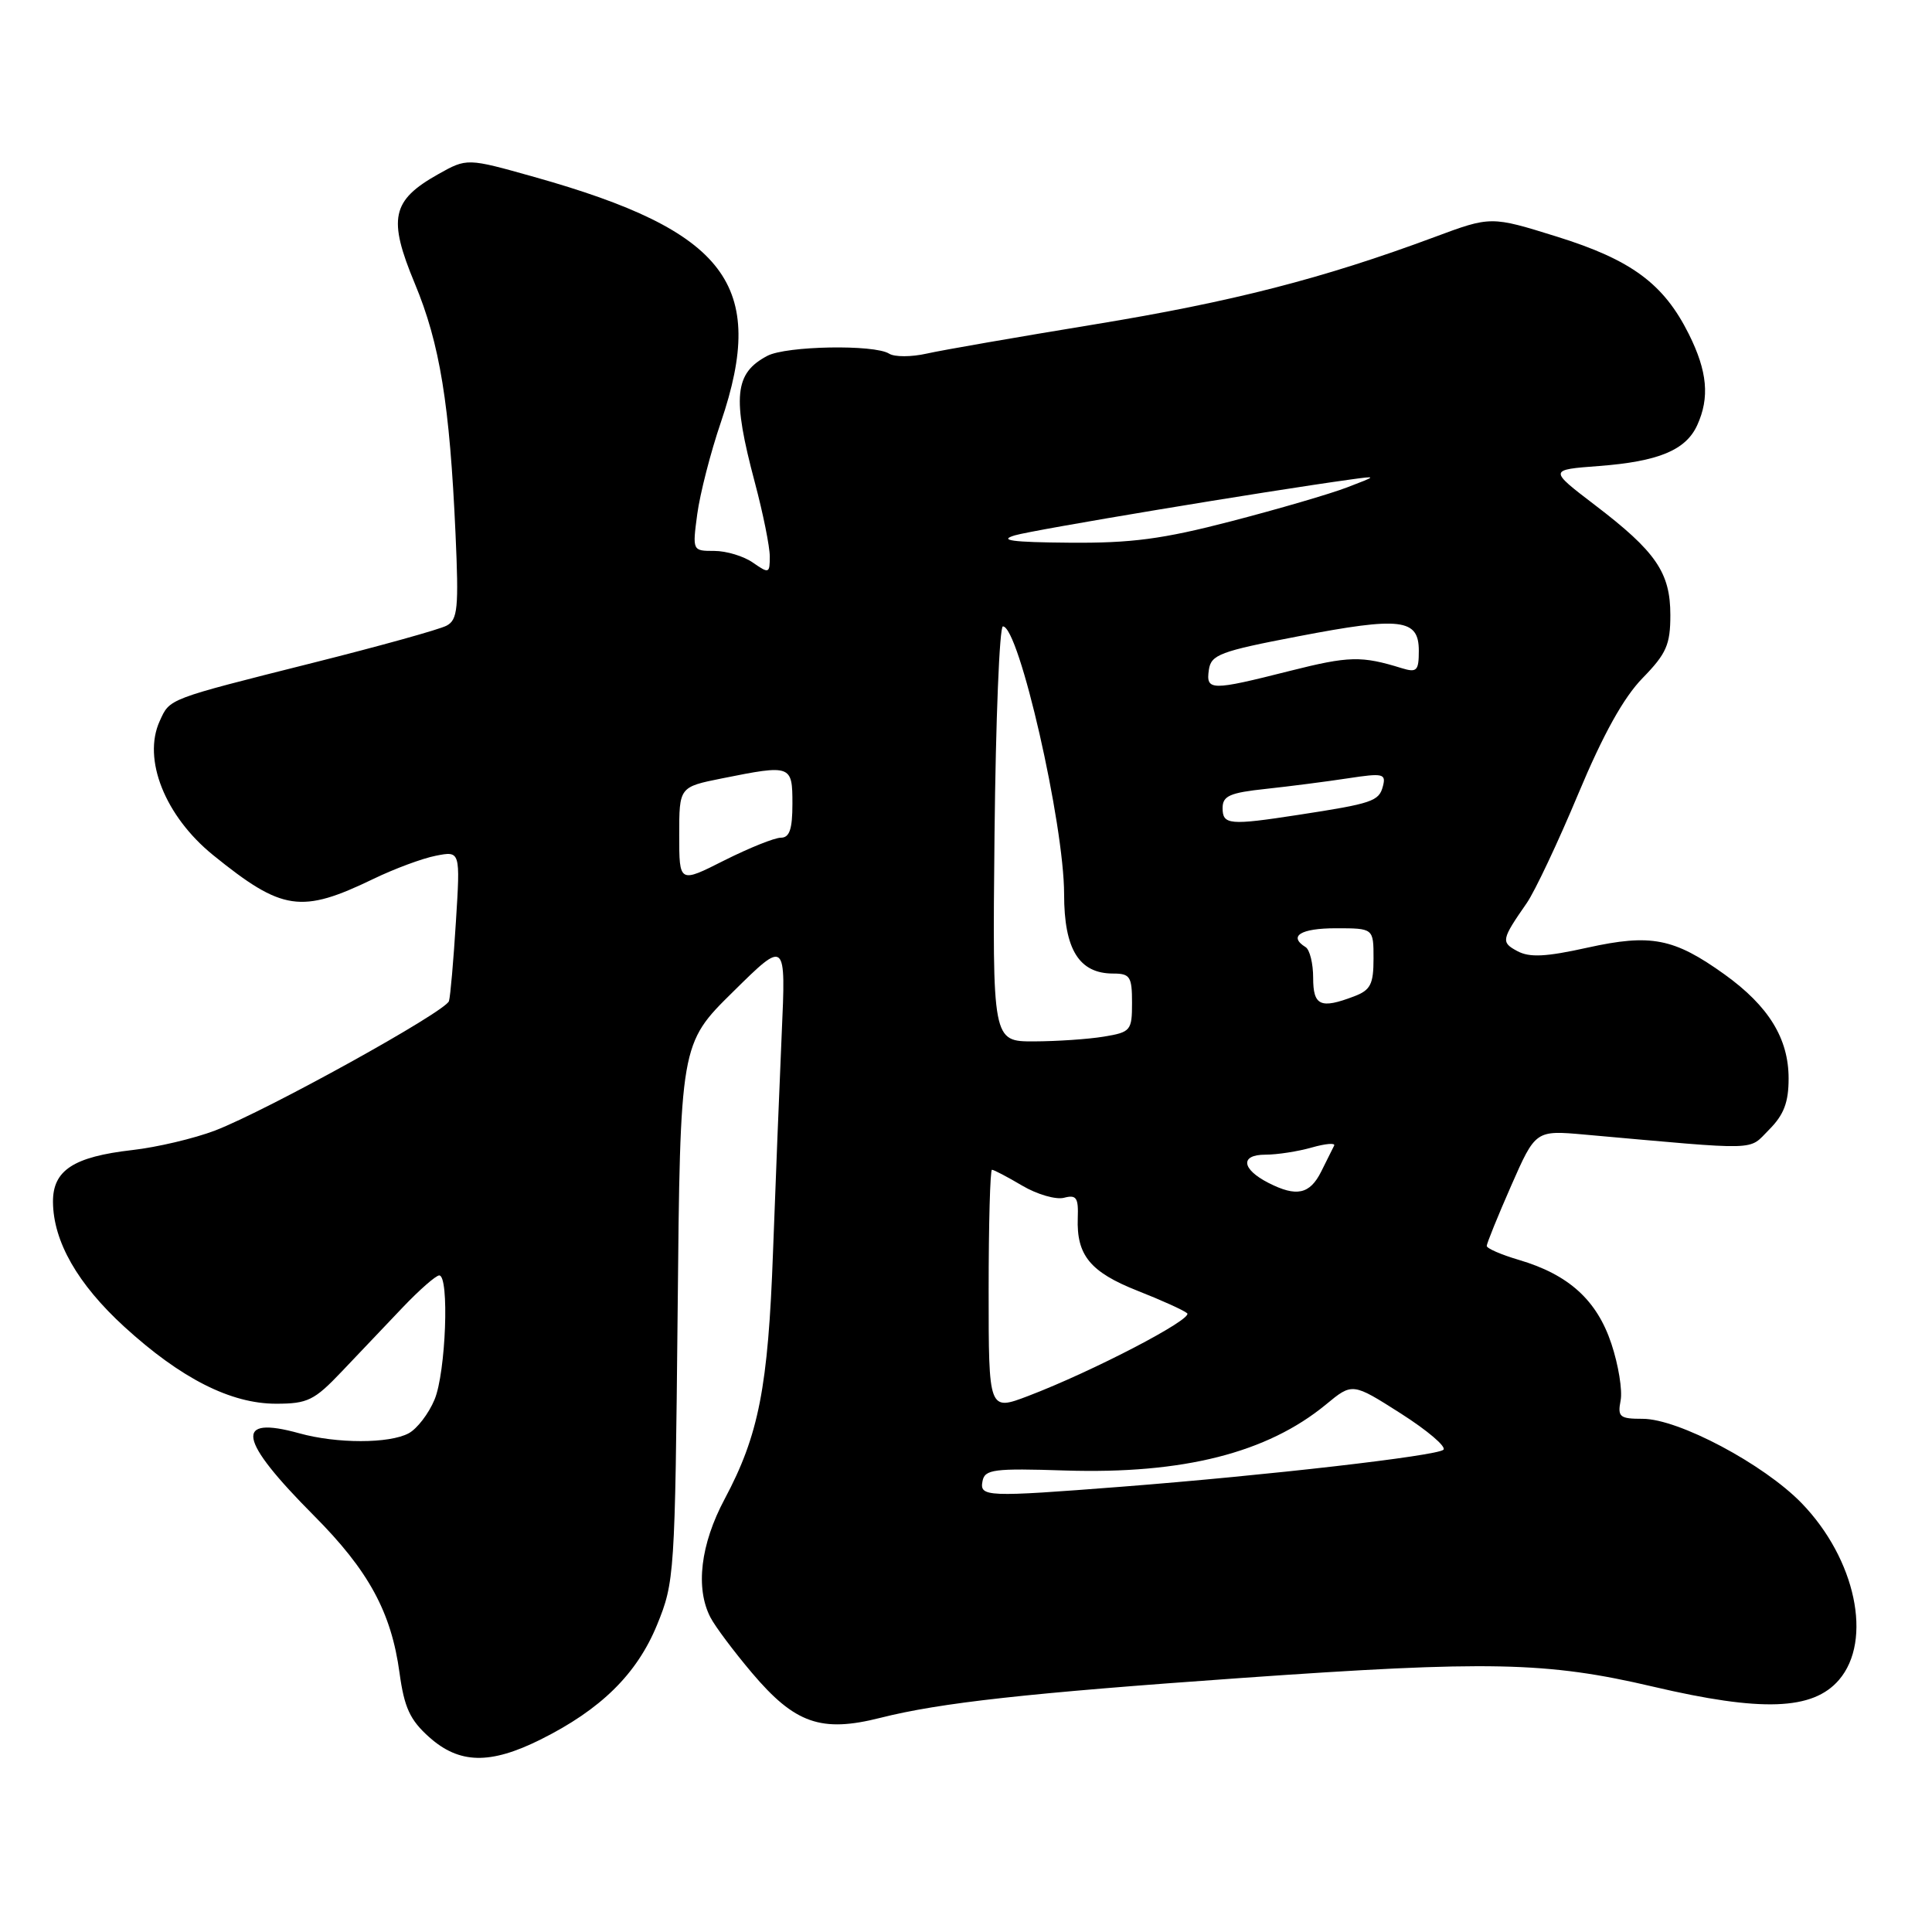 <?xml version="1.0" encoding="UTF-8" standalone="no"?>
<!DOCTYPE svg PUBLIC "-//W3C//DTD SVG 1.1//EN" "http://www.w3.org/Graphics/SVG/1.1/DTD/svg11.dtd" >
<svg xmlns="http://www.w3.org/2000/svg" xmlns:xlink="http://www.w3.org/1999/xlink" version="1.1" viewBox="0 0 256 256">
 <g >
 <path fill="currentColor"
d=" M 71.62 230.50 C 79.62 226.52 84.39 221.82 87.06 215.31 C 89.38 209.63 89.44 208.70 89.79 173.91 C 90.13 138.31 90.13 138.31 97.14 131.41 C 104.14 124.50 104.14 124.50 103.58 137.00 C 103.28 143.88 102.76 156.86 102.43 165.86 C 101.78 183.84 100.54 190.15 96.02 198.63 C 92.82 204.62 92.12 210.44 94.14 214.32 C 94.76 215.52 97.24 218.83 99.65 221.68 C 105.33 228.39 108.82 229.61 116.66 227.62 C 124.58 225.62 136.11 224.34 164.50 222.34 C 197.25 220.03 204.96 220.19 219.00 223.48 C 233.44 226.87 240.21 226.62 243.67 222.60 C 248.18 217.36 245.89 206.57 238.71 199.16 C 233.68 193.99 222.40 188.00 217.66 188.00 C 214.62 188.00 214.32 187.76 214.74 185.57 C 215.00 184.23 214.45 180.85 213.52 178.06 C 211.60 172.28 207.87 168.89 201.25 166.94 C 198.91 166.25 197.00 165.42 197.00 165.09 C 197.00 164.77 198.45 161.18 200.23 157.13 C 203.47 149.76 203.47 149.76 209.98 150.34 C 233.66 152.45 231.58 152.51 234.42 149.68 C 236.37 147.72 237.00 146.07 237.00 142.91 C 237.00 137.61 234.36 133.32 228.52 129.12 C 221.80 124.30 218.76 123.71 210.34 125.57 C 204.84 126.79 202.68 126.90 201.06 126.03 C 198.86 124.85 198.93 124.52 202.31 119.65 C 203.39 118.08 206.46 111.58 209.12 105.21 C 212.42 97.31 215.13 92.43 217.65 89.85 C 220.81 86.61 221.33 85.42 221.33 81.50 C 221.33 75.86 219.42 73.08 211.28 66.88 C 205.22 62.25 205.22 62.25 211.86 61.75 C 219.76 61.15 223.38 59.65 224.89 56.34 C 226.56 52.68 226.24 49.20 223.78 44.27 C 220.44 37.58 216.16 34.43 206.28 31.35 C 197.55 28.63 197.55 28.63 190.03 31.43 C 175.29 36.91 163.25 40.00 145.00 42.99 C 134.82 44.66 124.84 46.39 122.81 46.85 C 120.78 47.31 118.53 47.32 117.81 46.86 C 115.85 45.62 104.19 45.83 101.68 47.15 C 97.31 49.45 97.00 52.58 100.02 63.93 C 101.11 68.02 102.00 72.43 102.00 73.74 C 102.00 75.99 101.89 76.03 99.78 74.56 C 98.56 73.70 96.25 73.00 94.65 73.00 C 91.75 73.00 91.74 72.99 92.39 68.12 C 92.75 65.44 94.15 59.96 95.52 55.95 C 101.71 37.74 96.28 30.61 70.80 23.45 C 61.88 20.94 61.88 20.94 58.05 23.09 C 51.88 26.56 51.38 28.95 54.96 37.56 C 58.29 45.55 59.59 53.56 60.36 70.75 C 60.80 80.59 60.65 82.12 59.18 82.90 C 58.26 83.40 50.30 85.61 41.50 87.82 C 22.07 92.71 22.53 92.54 21.16 95.55 C 18.86 100.59 21.87 108.14 28.23 113.30 C 37.41 120.73 39.89 121.09 49.50 116.45 C 52.25 115.12 55.96 113.74 57.75 113.39 C 61.00 112.75 61.00 112.75 60.41 122.13 C 60.09 127.28 59.68 132.02 59.49 132.65 C 59.06 134.05 35.41 147.14 28.50 149.80 C 25.75 150.85 20.81 152.02 17.52 152.39 C 9.74 153.28 6.99 155.07 7.02 159.27 C 7.06 164.50 10.29 170.15 16.48 175.81 C 23.97 182.65 30.57 186.00 36.58 186.00 C 40.76 186.00 41.65 185.56 45.27 181.75 C 47.49 179.41 51.13 175.59 53.35 173.25 C 55.58 170.91 57.76 169.00 58.20 169.00 C 59.56 169.00 59.08 181.87 57.58 185.45 C 56.81 187.31 55.26 189.33 54.15 189.92 C 51.58 191.30 44.61 191.30 39.66 189.92 C 30.96 187.51 31.53 190.71 41.60 200.83 C 48.85 208.11 51.85 213.63 52.94 221.67 C 53.57 226.26 54.32 227.90 56.87 230.18 C 60.86 233.74 64.94 233.83 71.62 230.50 Z  M 130.19 196.25 C 130.49 194.70 131.68 194.54 141.16 194.85 C 156.76 195.34 167.91 192.52 175.70 186.10 C 179.20 183.21 179.20 183.21 185.61 187.29 C 189.14 189.54 191.68 191.70 191.26 192.10 C 190.40 192.91 167.98 195.49 148.60 197.00 C 130.65 198.39 129.78 198.36 130.19 196.25 Z  M 131.00 170.99 C 131.00 162.19 131.20 155.00 131.44 155.00 C 131.69 155.00 133.50 155.95 135.46 157.11 C 137.43 158.27 139.92 158.99 140.99 158.71 C 142.63 158.28 142.91 158.70 142.81 161.38 C 142.63 166.32 144.45 168.55 150.72 171.03 C 153.90 172.28 156.86 173.62 157.30 174.01 C 158.16 174.75 144.82 181.70 136.25 184.97 C 131.00 186.97 131.00 186.97 131.00 170.99 Z  M 168.08 156.74 C 164.50 154.91 164.29 153.00 167.67 153.00 C 169.24 153.00 172.00 152.57 173.82 152.05 C 175.64 151.53 176.98 151.42 176.78 151.80 C 176.59 152.19 175.82 153.74 175.06 155.25 C 173.55 158.26 171.79 158.63 168.08 156.74 Z  M 131.78 110.50 C 131.94 95.38 132.44 83.00 132.89 83.00 C 135.02 83.00 141.00 109.17 141.00 118.49 C 141.00 125.80 142.98 129.00 147.50 129.00 C 149.74 129.00 150.00 129.41 150.00 132.87 C 150.00 136.56 149.83 136.77 146.25 137.36 C 144.19 137.70 140.03 137.98 137.00 137.99 C 131.50 138.00 131.50 138.00 131.78 110.50 Z  M 174.00 129.56 C 174.00 127.67 173.55 125.84 173.00 125.50 C 170.66 124.05 172.34 123.00 177.00 123.00 C 182.00 123.00 182.00 123.00 182.00 127.02 C 182.00 130.42 181.60 131.20 179.43 132.02 C 174.97 133.72 174.00 133.28 174.00 129.56 Z  M 90.00 110.65 C 90.00 104.28 90.00 104.28 95.67 103.14 C 104.84 101.30 105.00 101.35 105.00 106.50 C 105.00 109.87 104.62 111.00 103.47 111.00 C 102.63 111.00 99.26 112.36 95.97 114.01 C 90.00 117.03 90.00 117.03 90.00 110.65 Z  M 162.00 107.07 C 162.00 105.46 162.95 105.04 167.75 104.53 C 170.91 104.19 175.80 103.56 178.61 103.13 C 183.27 102.42 183.68 102.51 183.24 104.19 C 182.72 106.17 181.85 106.47 172.00 107.98 C 162.91 109.38 162.00 109.30 162.00 107.07 Z  M 160.18 88.76 C 160.47 86.75 161.65 86.30 172.00 84.32 C 185.64 81.70 188.00 81.98 188.00 86.23 C 188.00 88.88 187.74 89.15 185.75 88.54 C 180.39 86.88 178.77 86.92 170.91 88.90 C 160.44 91.55 159.78 91.54 160.18 88.76 Z  M 134.46 70.94 C 136.96 70.20 167.55 65.11 179.00 63.53 C 182.50 63.05 182.50 63.05 178.50 64.58 C 176.30 65.43 169.41 67.44 163.18 69.06 C 154.03 71.44 149.91 71.98 141.68 71.91 C 134.11 71.85 132.26 71.60 134.46 70.94 Z "/>
</g>
</svg>